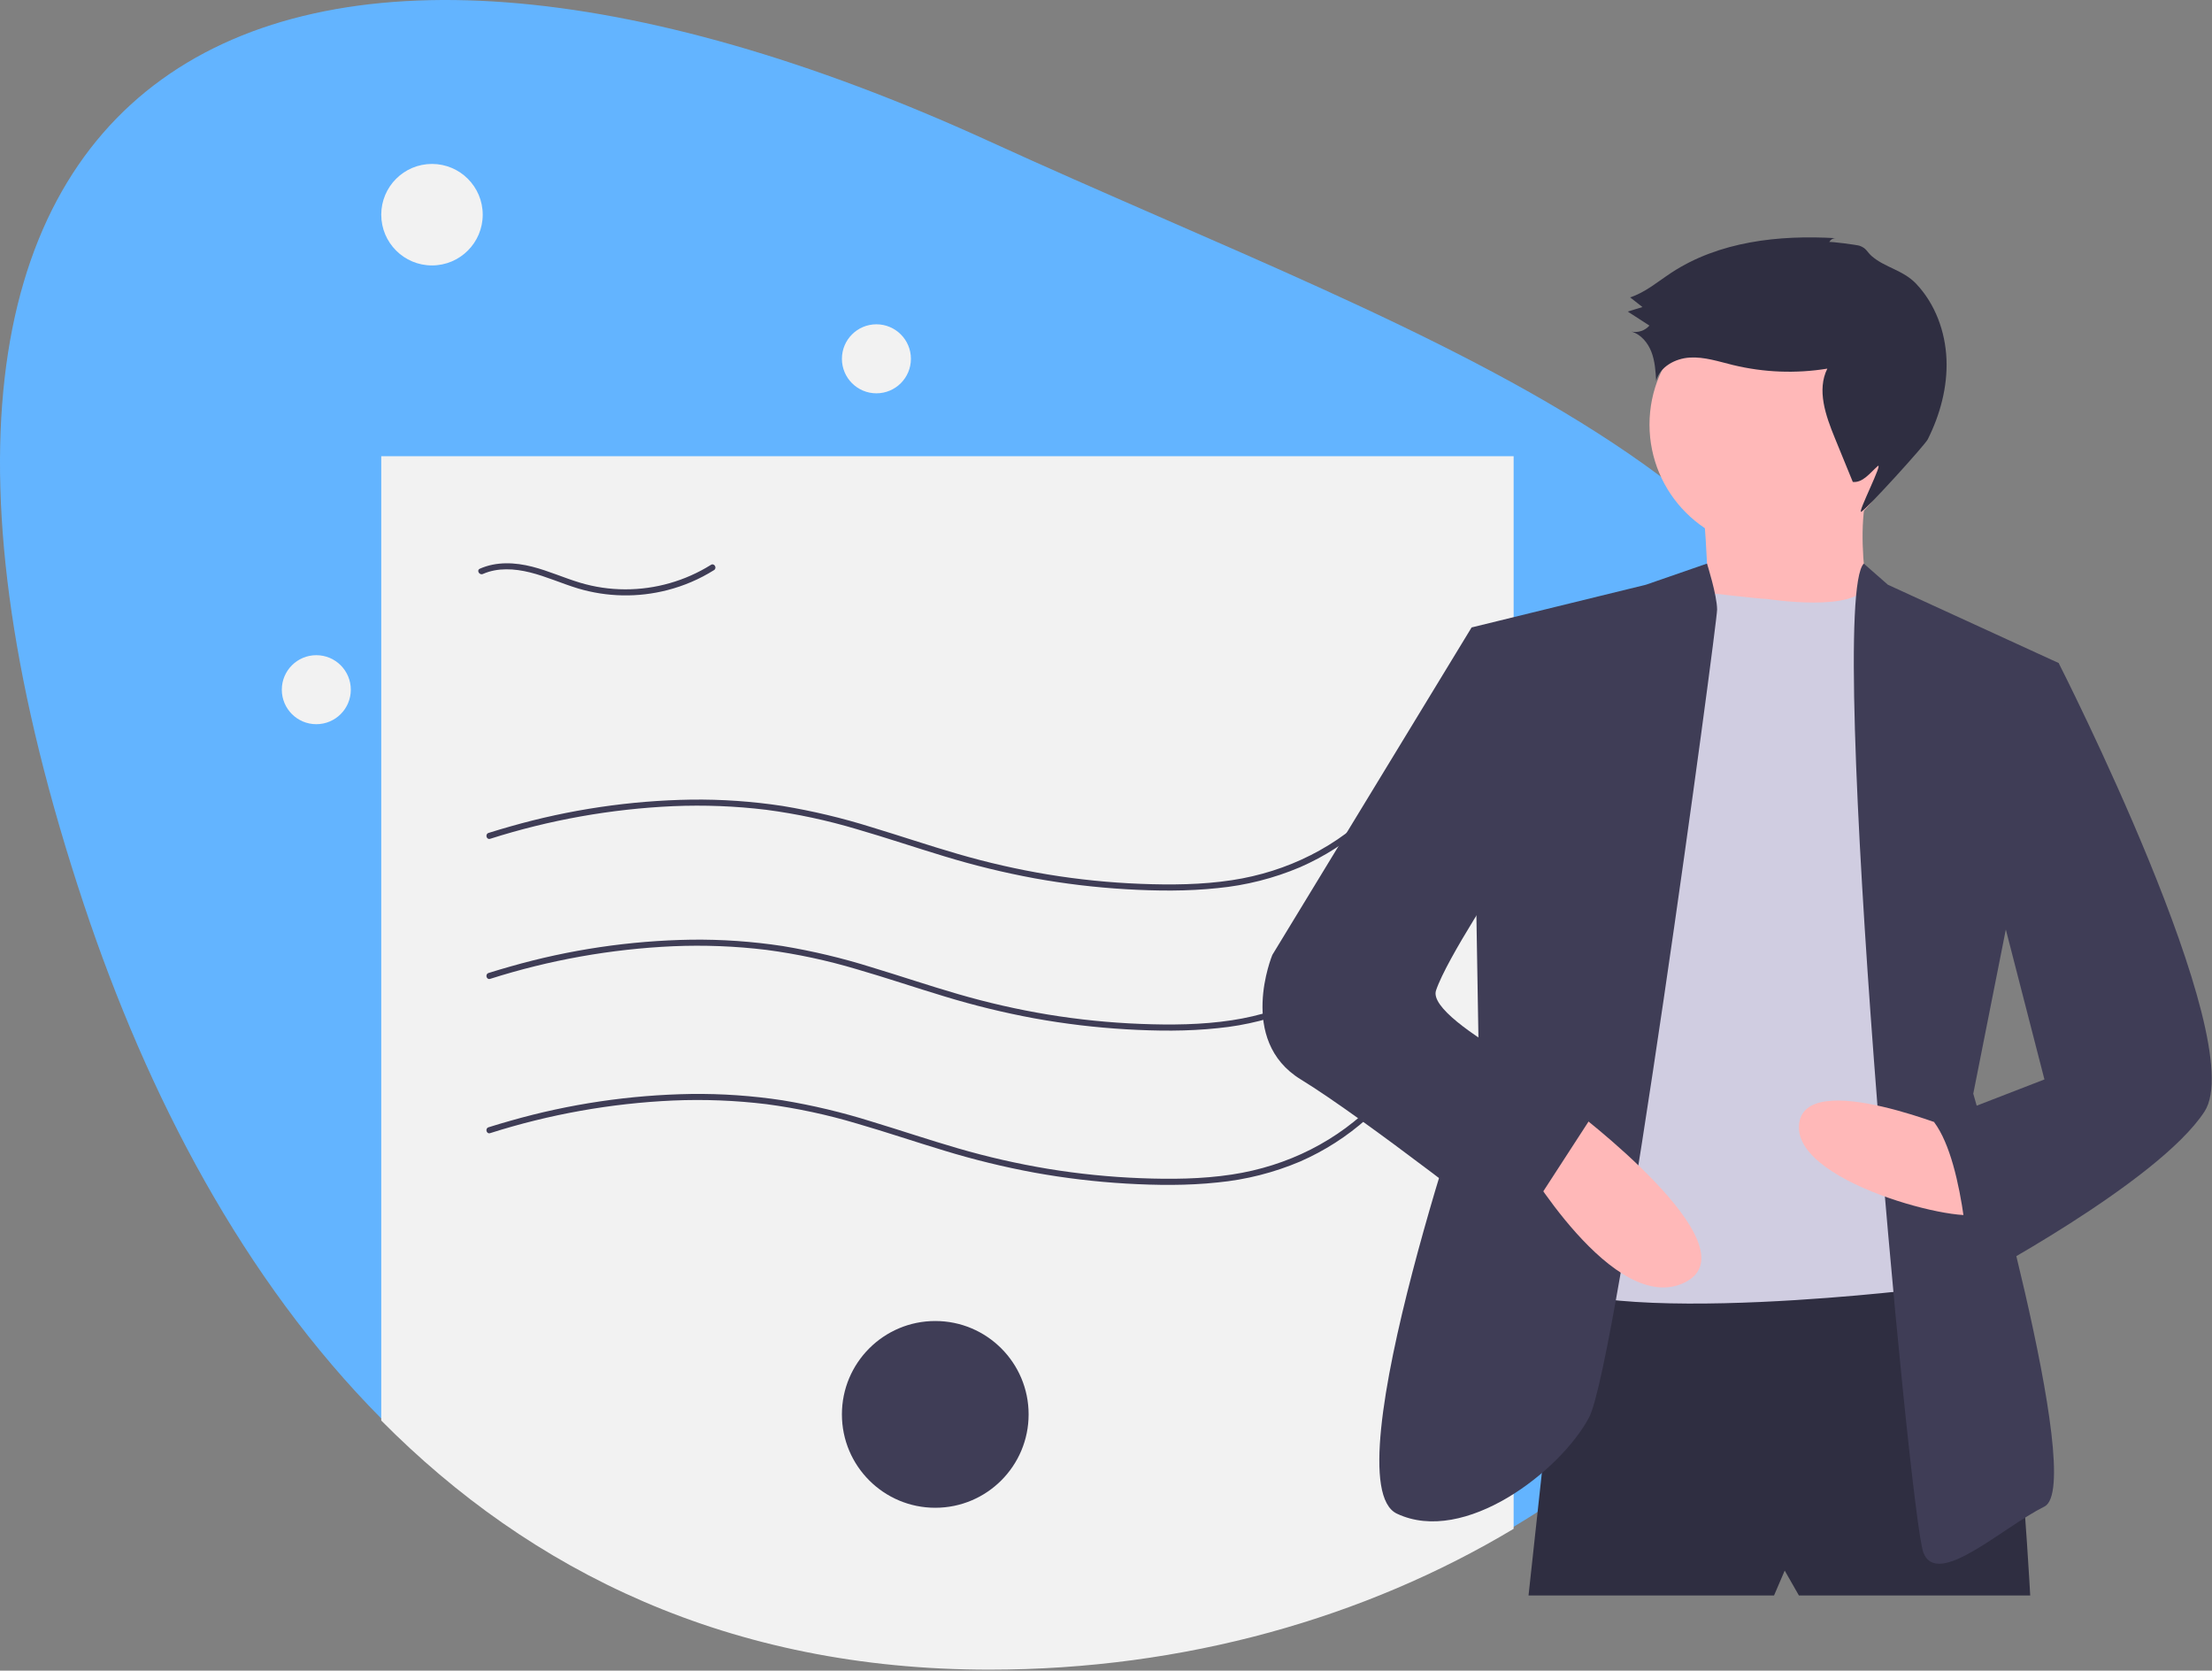 <svg width="1090" height="823" viewBox="0 0 1090 823" fill="none" xmlns="http://www.w3.org/2000/svg">
    <rect x="0" y="0" width="1090" height="823" fill="#808080" stroke="none"/>
    <g id="undraw_certificate_343v 1" clip-path="url(#clip0)">
        <g id="backgroundEdu">
            <path id="Vector"
                d="M933.737 445.567C933.737 572.077 859.567 683.997 745.867 752.127C672.967 795.817 583.807 821.507 487.537 821.507C359.287 821.507 261.457 773.037 187.867 698.787C120.037 630.367 72.807 540.037 41.337 445.567C-99.153 23.777 135.537 -91.293 487.537 69.627C711.657 172.097 933.737 237.947 933.737 445.567Z"
                fill="#63B4FF" />
            <path id="Vector_2"
                d="M212.867 130.757C226.674 130.757 237.867 119.564 237.867 105.757C237.867 91.95 226.674 80.757 212.867 80.757C199.06 80.757 187.867 91.95 187.867 105.757C187.867 119.564 199.06 130.757 212.867 130.757Z"
                fill="#F2F2F2" />
            <path id="Vector_3"
                d="M431.867 193.757C441.255 193.757 448.867 186.145 448.867 176.757C448.867 167.368 441.255 159.757 431.867 159.757C422.478 159.757 414.867 167.368 414.867 176.757C414.867 186.145 422.478 193.757 431.867 193.757Z"
                fill="#F2F2F2" />
            <path id="Vector_4"
                d="M155.867 356.757C165.255 356.757 172.867 349.145 172.867 339.757C172.867 330.368 165.255 322.757 155.867 322.757C146.478 322.757 138.867 330.368 138.867 339.757C138.867 349.145 146.478 356.757 155.867 356.757Z"
                fill="#F2F2F2" />
        </g>
        <g id="PaperEdu">
            <path id="Vector_5"
                d="M745.867 224.757V753.127C672.967 796.817 583.807 822.507 487.537 822.507C359.287 822.507 261.457 774.037 187.867 699.787V224.757H745.867Z"
                fill="#F2F2F2" />
        </g>
        <g id="contentEdu">
            <path id="Vector_6"
                d="M241.537 482.208C270.753 472.915 301.066 467.511 331.693 466.135C347.04 465.482 362.415 466.084 377.664 467.934C392.765 469.931 407.684 473.125 422.28 477.486C436.7 481.661 450.922 486.484 465.294 490.819C479.894 495.278 494.736 498.9 509.749 501.667C524.684 504.37 539.768 506.168 554.919 507.051C569.922 507.923 585.072 508.093 600.033 506.495C614.008 505.149 627.695 501.68 640.623 496.206C652.68 490.944 663.823 483.797 673.634 475.032C676.082 472.847 678.437 470.565 680.7 468.187C682.035 466.792 679.916 464.667 678.579 466.066C659.454 486.058 634.317 498.454 607.052 502.593C592.199 504.849 577.062 504.979 562.078 504.398C546.759 503.807 531.491 502.264 516.363 499.779C501.418 497.3 486.634 493.935 472.088 489.701C457.8 485.562 443.707 480.789 429.469 476.486C415.106 471.976 400.444 468.483 385.59 466.032C370.695 463.763 355.638 462.718 340.572 462.907C310.466 463.389 280.553 467.818 251.599 476.083C247.963 477.104 244.343 478.182 240.74 479.316C238.904 479.891 239.688 482.788 241.537 482.208H241.537Z"
                fill="#3F3D56" />
            <path id="Vector_7"
                d="M241.537 558.208C270.753 548.915 301.066 543.511 331.693 542.135C347.04 541.482 362.415 542.084 377.664 543.934C392.765 545.931 407.684 549.125 422.28 553.486C436.7 557.661 450.922 562.484 465.294 566.819C479.894 571.278 494.736 574.9 509.749 577.667C524.684 580.37 539.768 582.168 554.919 583.051C569.922 583.923 585.072 584.093 600.033 582.495C614.008 581.149 627.695 577.68 640.623 572.206C652.68 566.944 663.823 559.797 673.634 551.032C676.082 548.847 678.437 546.565 680.7 544.187C682.035 542.792 679.916 540.667 678.579 542.066C659.454 562.058 634.317 574.454 607.052 578.593C592.199 580.849 577.062 580.979 562.078 580.398C546.759 579.807 531.491 578.264 516.363 575.779C501.418 573.3 486.634 569.935 472.088 565.701C457.8 561.562 443.707 556.789 429.469 552.486C415.106 547.976 400.444 544.483 385.59 542.032C370.695 539.763 355.638 538.718 340.572 538.907C310.466 539.389 280.553 543.818 251.599 552.083C247.963 553.104 244.343 554.182 240.74 555.316C238.904 555.891 239.688 558.788 241.537 558.208H241.537Z"
                fill="#3F3D56" />
            <path id="Vector_8"
                d="M241.537 413.208C270.753 403.915 301.066 398.511 331.693 397.135C347.04 396.482 362.415 397.084 377.664 398.934C392.765 400.931 407.684 404.125 422.28 408.486C436.7 412.661 450.922 417.484 465.294 421.819C479.894 426.278 494.736 429.9 509.749 432.667C524.684 435.37 539.768 437.168 554.919 438.051C569.922 438.923 585.072 439.093 600.033 437.495C614.008 436.149 627.695 432.68 640.623 427.206C652.68 421.944 663.823 414.797 673.634 406.032C676.082 403.847 678.437 401.565 680.7 399.187C682.035 397.792 679.916 395.667 678.579 397.066C659.454 417.058 634.317 429.454 607.052 433.593C592.199 435.849 577.062 435.979 562.078 435.398C546.759 434.807 531.491 433.264 516.363 430.779C501.418 428.3 486.634 424.935 472.088 420.701C457.8 416.562 443.707 411.789 429.469 407.486C415.106 402.976 400.444 399.483 385.59 397.032C370.695 394.763 355.638 393.718 340.572 393.907C310.466 394.389 280.553 398.818 251.599 407.083C247.963 408.104 244.343 409.182 240.74 410.316C238.904 410.891 239.688 413.788 241.537 413.208Z"
                fill="#3F3D56" />
        </g>
        <g id="titleEdu">
            <path id="Vector_9"
                d="M237.963 282.749C245.221 279.534 253.536 280.095 261.069 281.959C269.191 283.969 276.84 287.466 284.836 289.883C299.148 294.147 314.35 294.436 328.814 290.717C336.956 288.64 344.726 285.31 351.845 280.845C353.476 279.82 351.972 277.224 350.331 278.255C337.641 286.179 322.973 290.361 308.012 290.32C300.508 290.309 293.046 289.21 285.858 287.058C277.921 284.678 270.333 281.223 262.293 279.173C253.774 277.002 244.638 276.531 236.449 280.159C234.687 280.939 236.212 283.525 237.963 282.749V282.749Z"
                fill="#3F3D56" />
        </g>
        <g id="circleEdu">
            <path id="Vector_10"
                d="M460.867 742.757C486.272 742.757 506.867 722.162 506.867 696.757C506.867 671.351 486.272 650.757 460.867 650.757C435.462 650.757 414.867 671.351 414.867 696.757C414.867 722.162 435.462 742.757 460.867 742.757Z"
                fill="#3F3D56" />
        </g>
        <g id="personEdu">
            <path id="Vector_11"
                d="M770.74 624.677L753.207 785.976H874.182L879.441 773.704L886.454 785.976H1000.42C1000.42 785.976 991.649 619.418 975.87 614.158C960.091 608.898 770.74 624.677 770.74 624.677Z"
                fill="#2F2E41" />
            <path id="Vector_12"
                d="M874.182 270.521C908.072 270.521 935.545 243.047 935.545 209.157C935.545 175.266 908.072 147.793 874.182 147.793C840.291 147.793 812.818 175.266 812.818 209.157C812.818 243.047 840.291 270.521 874.182 270.521Z"
                fill="#FFB8B8" />
            <path id="Vector_13"
                d="M839.117 247.728C839.117 247.728 844.376 303.832 839.117 307.339C833.857 310.845 923.273 309.092 923.273 309.092C923.273 309.092 911 258.248 923.273 233.702L839.117 247.728Z"
                fill="#FFB8B8" />
            <path id="Vector_14"
                d="M870.675 295.066C870.675 295.066 915.788 302.092 919.531 288.06L942.558 319.612L944.312 635.197C944.312 635.197 756.714 657.989 749.701 621.171C742.688 584.353 821.584 293.313 821.584 293.313L841.446 292.027C841.446 292.027 867.169 295.066 870.675 295.066Z"
                fill="#D0CDE1" />
            <path id="Vector_15"
                d="M841.148 277.629L811.065 288.053L725.155 309.092L728.662 519.482C728.662 519.482 655.025 729.872 688.337 745.652C721.649 761.431 768.987 724.613 783.013 698.314C797.039 672.015 846.13 307.339 846.13 300.326C846.13 293.313 841.148 277.629 841.148 277.629Z"
                fill="#3F3D56" />
            <path id="Vector_16"
                d="M918.404 277.629L930.286 288.053L1014.44 326.625L972.364 538.768C972.364 538.768 1028.47 731.626 1007.43 742.145C986.39 752.665 954.831 782.47 947.818 764.937C940.805 747.405 899.508 297.01 918.404 277.629Z"
                fill="#3F3D56" />
            <path id="Vector_17"
                d="M967.104 558.054C967.104 558.054 888.208 524.742 886.454 554.547C884.701 584.352 975.87 605.392 975.87 596.625C975.87 587.859 967.104 558.054 967.104 558.054Z"
                fill="#FFB8B8" />
            <path id="Vector_18"
                d="M774.246 545.781C774.246 545.781 865.415 614.158 830.35 631.69C795.285 649.223 749.701 570.326 749.701 570.326L774.246 545.781Z"
                fill="#FFB8B8" />
            <path id="Vector_19"
                d="M901.425 119.268C901.713 118.658 902.177 118.148 902.757 117.804C903.338 117.46 904.008 117.296 904.681 117.336C876.588 115.655 846.997 118.93 823.494 134.411C816.911 138.747 810.764 144.049 803.271 146.492L809.354 151.262L802.086 153.478L812.781 160.39C811.701 161.618 810.316 162.538 808.765 163.058C807.215 163.577 805.554 163.677 803.953 163.348C808.601 164.706 812.023 168.842 813.761 173.362C815.5 177.882 815.812 182.804 816.106 187.638C817.902 180.664 825.514 176.558 832.703 176.141C839.893 175.724 846.905 178.096 853.902 179.801C869.143 183.505 884.971 184.114 900.451 181.592C895.194 192.141 899.628 204.723 904.09 215.632L912.999 237.413C917.946 237.911 921.442 232.992 925.168 229.701C928.565 226.702 915.043 253.078 917.136 252.111C919.856 250.856 948.558 219.168 949.902 216.49C956.034 204.276 959.713 190.653 959.16 176.997C958.606 163.341 953.61 149.679 944.197 139.769C937.806 133.042 928.965 131.864 922.451 126.273C919.887 124.073 919.877 122.353 916.353 121.07C915.183 120.644 901.618 118.839 901.425 119.268Z"
                fill="#2F2E41" />
            <path id="Vector_20"
                d="M737.428 314.352L725.155 309.092L626.973 470.391C626.973 470.391 609.441 512.469 640.999 531.755C672.558 551.041 746.194 608.898 746.194 608.898L788.272 544.028C788.272 544.028 702.363 503.703 707.623 487.924C712.883 472.144 740.935 430.066 740.935 430.066L737.428 314.352Z"
                fill="#3F3D56" />
            <path id="Vector_21"
                d="M991.649 323.118L1014.44 326.625C1014.44 326.625 1109.12 512.469 1086.33 547.534C1063.53 582.599 970.61 631.69 970.61 631.69C970.61 631.69 968.857 573.833 953.078 552.794L1007.43 531.755L977.623 416.04L991.649 323.118Z"
                fill="#3F3D56" />
        </g>
    </g>
    <defs>
        <clipPath id="clip0">
            <rect width="1089.87" height="822.507" fill="white" />
        </clipPath>
    </defs>
</svg>